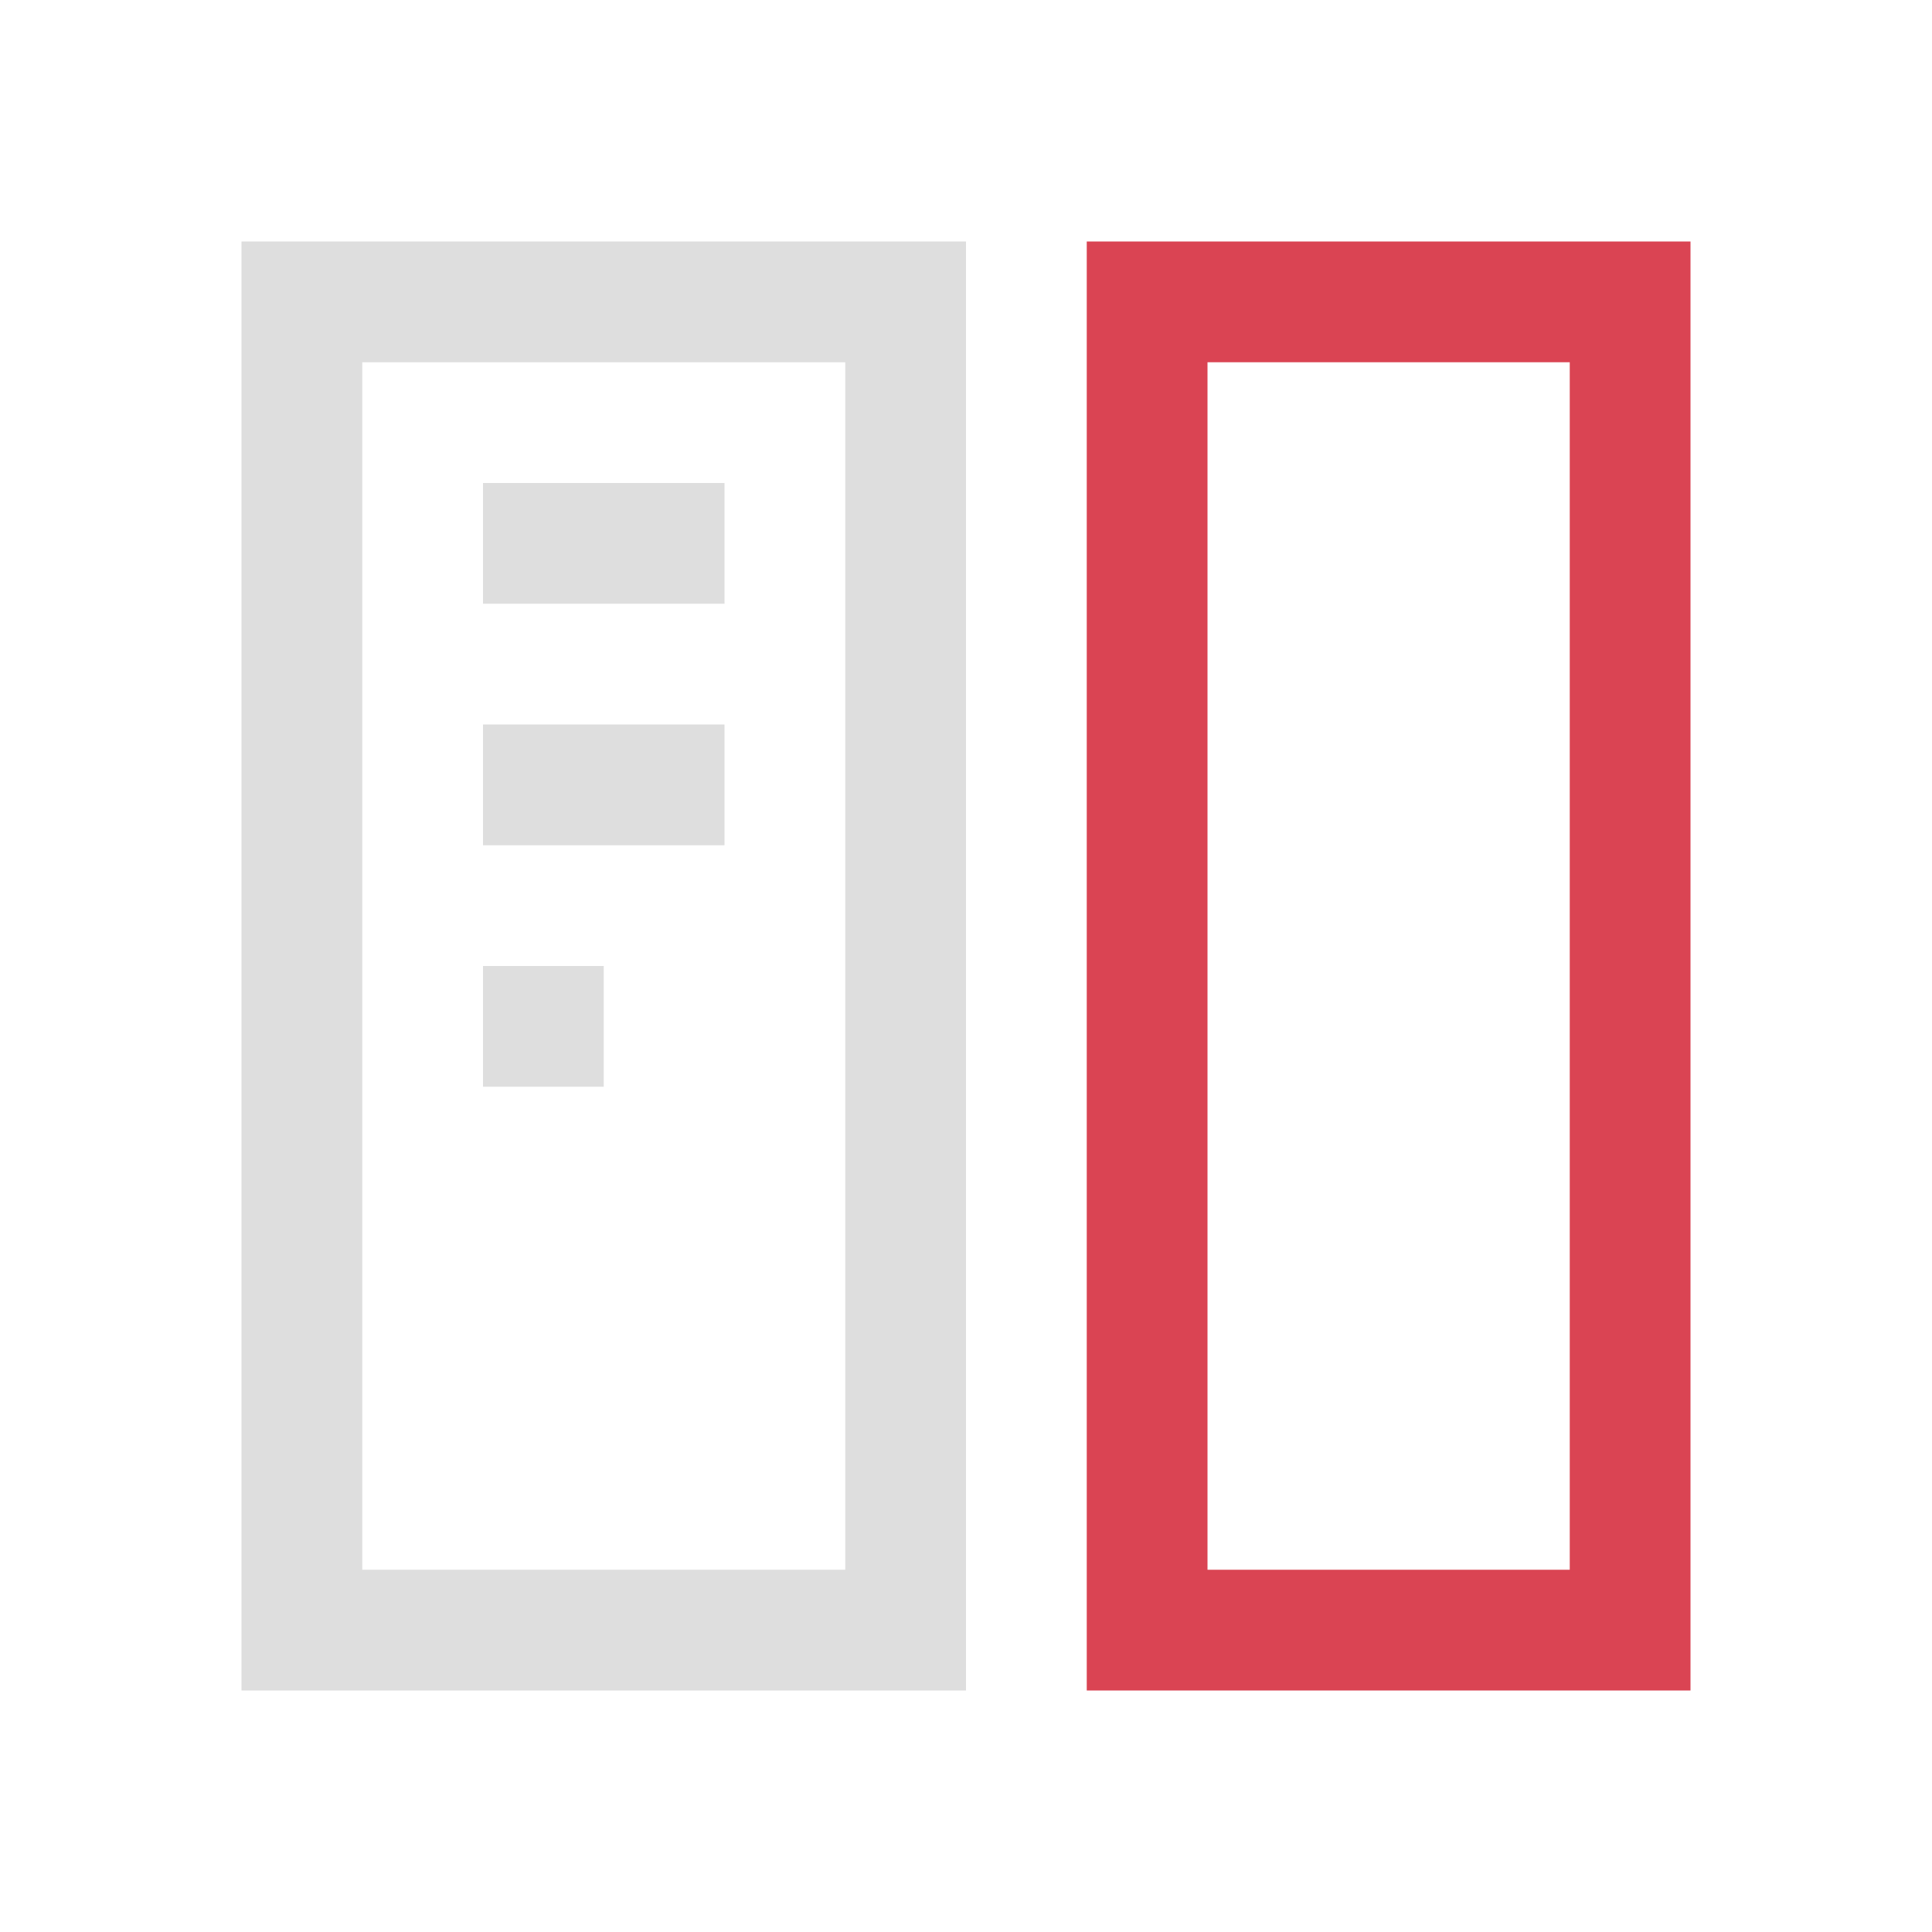 <svg xmlns="http://www.w3.org/2000/svg" viewBox="0 0 16 16"><path d="M2 2v12h6V2zm1 1h4v10H3zm1 1v1h2V4zm0 2v1h2V6zm0 2v1h1V8z" style="color:#dedede;fill:currentColor;fill-opacity:1;stroke:none"/><path d="M9 2v12h5V2h-4zm1 1h3v10h-3z" style="color:#da4453;fill:currentColor;fill-opacity:1;stroke:none"/></svg>